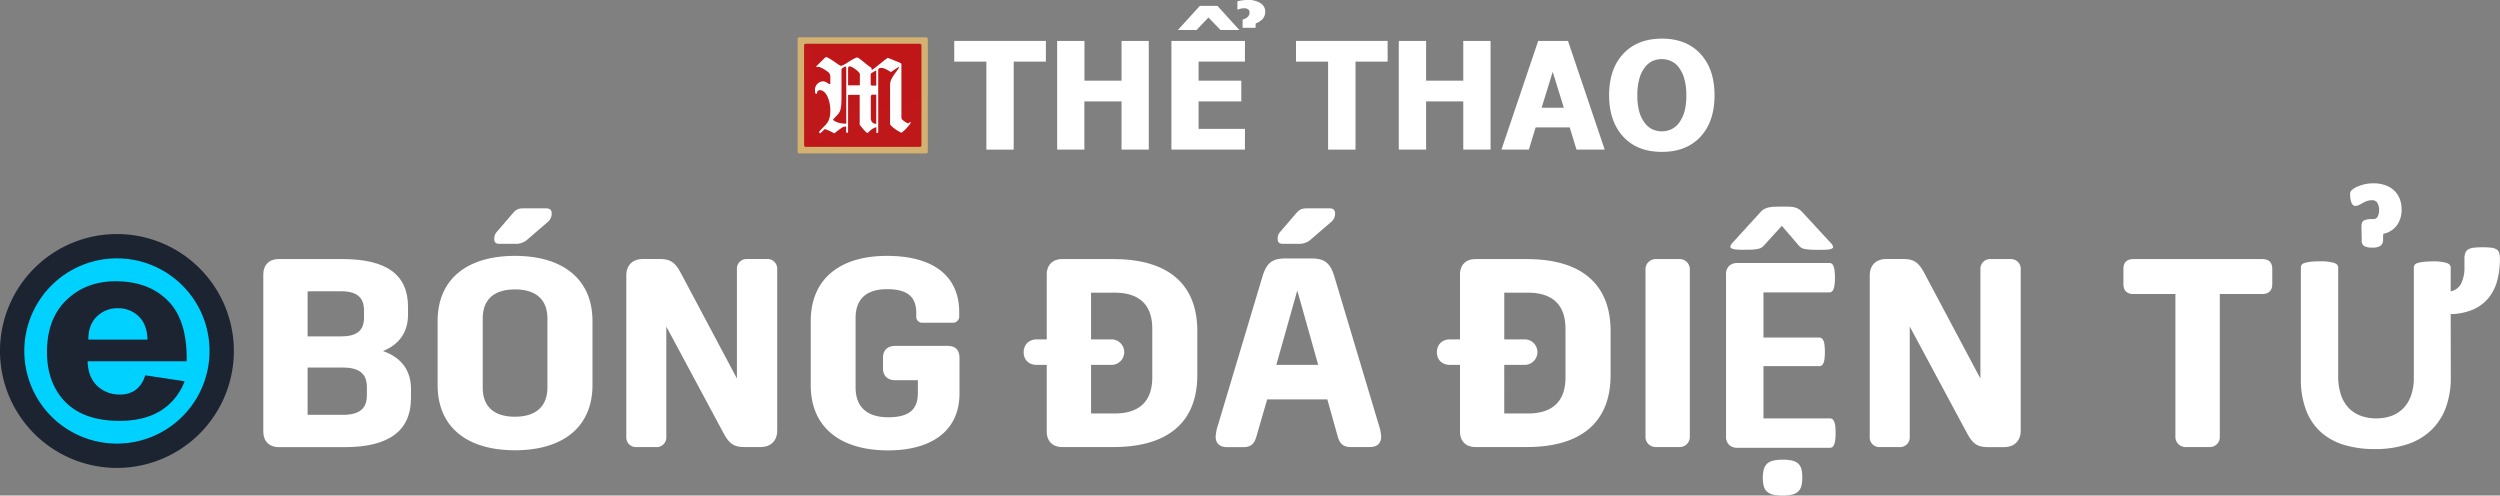 <svg xmlns="http://www.w3.org/2000/svg" xmlns:xlink="http://www.w3.org/1999/xlink" viewBox="0 0 1064.17 210.93"><rect x="0" y="0" width="1064.17" height="210.93" fill="#808080" stroke="none"/><defs><style>.cls-1,.cls-4{fill:#fff;}.cls-2{fill:#d3b271;}.cls-3{fill:url(#radial-gradient);}.cls-4{fill-rule:evenodd;}.cls-5{fill:#00d1ff;stroke:#1c2331;stroke-width:10.35px;}.cls-6{fill:#1c2331;}</style><radialGradient id="radial-gradient" cx="-1605.31" cy="-83.77" r="0.07" gradientTransform="matrix(1289.62, 0, 0, -1133.08, 2070602.11, -94895.85)" gradientUnits="userSpaceOnUse"><stop offset="0" stop-color="#c01617"/><stop offset="0.51" stop-color="#be181b"/><stop offset="1" stop-color="#c7120c"/></radialGradient></defs><g id="Layer_2" data-name="Layer 2"><g id="Layer_1-2" data-name="Layer 1"><path class="cls-1" d="M419.87,63.69V26.23H406.19V17.41h39v8.82H431.5V63.69Z"/><path class="cls-1" d="M489,63.69H477.4V43.17H461.58V63.69H450V17.41h11.62V34.35H477.4V17.41H489Z"/><path class="cls-1" d="M498.63,63.69V17.41h31.3v8.82H510.2v8.12h18.18v8.82H510.2V54.86h19.73v8.83Zm28.91-50.92h-8l-5.13-5.31-5.1,5.31h-7.92l9.35-10.28h7.49Zm11-8a4.57,4.57,0,0,1-1.18,3.42A8,8,0,0,1,534.47,10v1.83h-5.53V8.3a4.65,4.65,0,0,0,2.2-1.12,2.65,2.65,0,0,0,.75-2A1.39,1.39,0,0,0,531.3,4a2.54,2.54,0,0,0-1.62-.47,6.41,6.41,0,0,0-1.55.16,10.78,10.78,0,0,0-1.31.4h-.09V.56a13.63,13.63,0,0,1,1.8-.37A16.09,16.09,0,0,1,531.08,0a9.17,9.17,0,0,1,5.6,1.43A4.14,4.14,0,0,1,538.57,4.79Z"/><path class="cls-1" d="M565.33,63.69V26.23H551.66V17.41h39v8.82H577V63.69Z"/><path class="cls-1" d="M634.49,63.69H622.87V43.17H607.05V63.69H595.42V17.41h11.63V34.35h15.82V17.41h11.62Z"/><path class="cls-1" d="M639.12,63.69l15.64-46.28h12.68l15.63,46.28h-12l-2.89-9.45H653.67l-2.89,9.45Zm26.55-17.84-4.73-15.27-4.72,15.27Z"/><path class="cls-1" d="M729.82,40.56q0,11.22-6,17.66t-16.44,6.43q-10.47,0-16.44-6.5t-6-17.59q0-11.16,6-17.62t16.44-6.5q10.44,0,16.44,6.47T729.82,40.56Zm-12,0a24.58,24.58,0,0,0-.87-7,14.14,14.14,0,0,0-2.27-4.79A8.57,8.57,0,0,0,711.3,26a9.39,9.39,0,0,0-3.89-.84,9.53,9.53,0,0,0-3.88.77,9.12,9.12,0,0,0-3.36,2.71,14.4,14.4,0,0,0-2.33,4.78,25.67,25.67,0,0,0-.87,7.12,25.35,25.35,0,0,0,.84,7.09,14.27,14.27,0,0,0,2.3,4.69,8.77,8.77,0,0,0,3.38,2.77,9.9,9.9,0,0,0,3.92.81,9.59,9.59,0,0,0,4-.87,8.76,8.76,0,0,0,3.32-2.77A15.22,15.22,0,0,0,717,47.59,25.74,25.74,0,0,0,717.82,40.53Z"/><path class="cls-2" d="M339.53,16.6a.7.7,0,0,1,.7-.71h54a.71.71,0,0,1,.71.71v48a.71.71,0,0,1-.71.71h-54a.7.7,0,0,1-.7-.71Z"/><path class="cls-3" d="M342.26,19.34a.71.71,0,0,1,.71-.71h48.55a.71.71,0,0,1,.71.71V61.83a.7.7,0,0,1-.71.7H343a.7.7,0,0,1-.71-.7Z"/><path class="cls-4" d="M361,40.39V56c0,.34-.09.55-.39.55s-.43-.21-.43-.55V53.89h-.77c-.56,0-2.34,1.38-3.47,2.25h0c-.37.28-.66.51-.83.62a24.33,24.33,0,0,0-4-1.84l-.57.53h0c-.36.33-.65.6-.84.8l-.2.2c-.17.17-.26.27-.36.27a.55.55,0,0,1-.48-.47c0-.21.48-.73,2.67-3,1.51-1.54,2.11-3.38,2.11-6.2,0-4.67-2-8.66-4.34-8.66a1.12,1.12,0,0,0-1.29,1.07c0,.39-.21.51-.39.51-.34,0-.51-.56-.51-1.5a3.62,3.62,0,0,1,3.35-3.85,3.44,3.44,0,0,1,1.95.7,1.86,1.86,0,0,0,1.23.46V32.68a2.52,2.52,0,0,0-.91-2c-.51-.43-3.18-2.23-4.17-2.23a1.7,1.7,0,0,0-.45.07,1,1,0,0,1-.28,0c-.13,0-.18,0-.18-.12s.07-.19.27-.42h0l.08-.09,3.39-3.35.08-.06a.53.53,0,0,1,.35-.15c.68,0,2.58,1.29,4.14,2.34A11.51,11.51,0,0,0,358,28.06a12.07,12.07,0,0,0,3-1.58c1.55-1,3.25-2,3.93-2,.32,0,.65.26,2.85,2h0l.44.36c.11.08.24.19.39.32h0a15.67,15.67,0,0,0,1.68,1.27c.69.42.73.51.73,1.33.43-.09.91-.43,3.61-2.62a38.68,38.68,0,0,1,3.22-2.49c.22,0,2.11.78,4.91,1.93.82.34.94.42.94.94V49.7c0,.73.09,1,.39,1.24,1.29,1.11,2.07,1.54,2.5,1.54a.68.68,0,0,0,.43-.17c.21-.3.26-.34.39-.34s.26.17.26.34a17.65,17.65,0,0,1-3.91,4.2,14.71,14.71,0,0,1-4.43-3,1.32,1.32,0,0,1-.46-1.24V36.36c0-1.84.59-3.09,2.75-6,1.12-1.45,1.19-1.88,1-1.88a20.65,20.65,0,0,0-2,1.27l-1.35.92-.28-.16c-2.1-1.21-2.79-1.6-4-1.6-.69,0-1.16.34-1.16.78V56.08c0,.34-.18.6-.43.6s-.35-.21-.35-.55v-2A6.35,6.35,0,0,0,370,56c-.37.35-.65.61-.8.61-.47,0-3.26-3.34-3.26-3.61V40.39Zm-.78-10.92c0-.87-.09-1.16-.26-1.16-.38,0-1.76.86-1.76,1.16V41.33c0,5.76-.66,6.45-2.15,8l-.08.09c-.7.73-.86.9-1.38,1.5.91,1.24,3.91,1.8,5.64,1.72V29.47ZM366,36.32h-5V29.13c0-.57.25-.87.73-.87,1.07,0,4.3,2.45,4.3,3.35Zm7-6.09c0-.09,0-.13-.17-.13a1.1,1.1,0,0,0-.48.18l-1,.6c-.56.34-.73.51-.73.77v4.29c0,.3.39.51.69.51H373ZM371.39,40.3H373V52.73c-1.59-.12-2.32-.94-2.32-2.65V41.29C370.7,40.65,370.92,40.3,371.39,40.3Z"/><path class="cls-5" d="M49.77,194a44.6,44.6,0,1,0-44.6-44.6A44.6,44.6,0,0,0,49.77,194Z"/><path class="cls-6" d="M61.8,159.76l16.78,2.52a25.11,25.11,0,0,1-10.25,12.59q-6.94,4.27-17.44,4.28-16.59,0-24.56-9.69Q20,161.69,20,149.85q0-14.13,8.27-22.12t20.92-8q14.19,0,22.41,8.41t7.84,25.65H37.29q.18,6.7,4.08,10.45a13.54,13.54,0,0,0,9.7,3.69A11.15,11.15,0,0,0,57.72,166,11.77,11.77,0,0,0,61.8,159.76Zm1-15.21Q62.58,138,59,134.64a12.22,12.22,0,0,0-8.75-3.43,12.34,12.34,0,0,0-9.1,3.59q-3.6,3.58-3.54,9.75Z"/><path class="cls-1" d="M112.08,183.78v-67c0-4,2.51-6.51,6.51-6.51h27.09c18.86,0,28,6.63,28,20.34V134c0,7.31-3.66,12.57-10.63,15.43,7.77,2.74,11.89,8.22,11.89,16.11v3.89c0,13.94-9.38,20.91-28.23,20.91H118.59C114.59,190.29,112.08,187.78,112.08,183.78ZM130.94,124v19.2H145c6.86,0,9.95-2.4,9.95-8v-3c0-5.71-3.09-8.23-9.95-8.23ZM146,176.58c7,0,10.17-2.63,10.17-8.35V164.8c0-5.71-3.2-8.34-10.17-8.34H130.94v20.12Z"/><path class="cls-1" d="M252.2,136.69v27.2c0,17.83-12.46,27.77-33,27.77s-32.92-9.94-32.92-27.77v-27.2c0-17.83,12.46-27.77,32.92-27.77S252.2,118.86,252.2,136.69Zm-33,40.69c9,0,13.82-4.46,13.82-12.46V135.66c0-8-4.68-12.46-13.82-12.46s-13.72,4.46-13.72,12.46v29.26C205.45,172.92,210.14,177.38,219.17,177.38Zm-8.8-75.66v-.46a4.07,4.07,0,0,1,1.14-2.63l6.28-7.31c1.6-1.83,2.29-2.63,5-2.63h9.72c1.6,0,2.28.8,2.28,2.06v.57A4.66,4.66,0,0,1,233,94.63l-8.22,7.09a7.45,7.45,0,0,1-5.72,2.06h-6.51C211.05,103.78,210.37,103.09,210.37,101.72Z"/><path class="cls-1" d="M266.6,185.83V117.26c0-4.34,2.63-7,7.08-7h7.2c4.57,0,6.52,1.49,8.92,5.94l23.88,44.92v-46.4a4.14,4.14,0,0,1,4.46-4.46h8.23a4.14,4.14,0,0,1,4.46,4.46v68.57c0,4.34-2.75,7-7.09,7h-6.86c-4.57,0-6.51-1.49-8.91-5.94L283.63,139v46.85a4.14,4.14,0,0,1-4.46,4.46h-8.23A4.11,4.11,0,0,1,266.6,185.83Z"/><path class="cls-1" d="M345.11,164V136.69c0-17.83,12.23-27.77,32.46-27.77,19.43,0,30.74,8.34,30.74,24v1.6a2.67,2.67,0,0,1-2.74,2.86h-12.8a2.53,2.53,0,0,1-2.74-2.75v-1.37c0-6.86-3.66-10.17-12.46-10.17s-13.37,4.23-13.37,12.23v29.6c0,8.23,4.8,12.69,13.83,12.69s12.68-3.32,12.68-10.4v-5.38H381c-3.2,0-5.14-1.94-5.14-4.91v-4.69c0-3.08,1.94-5,5.14-5h22.29c3.43,0,5.14,1.72,5.14,5.26v15c0,15.66-11.54,24.23-30.52,24.23C357.57,191.66,345.11,181.83,345.11,164Z"/><path class="cls-1" d="M445.57,183.78V155.32h-4.23c-3.42,0-5.6-2.17-5.6-5.37s2.18-5.49,5.6-5.49h4.23V116.8c0-4,2.52-6.51,6.52-6.51H474c23.2,0,35.66,10.63,35.66,30.63v18.74c0,20-12.46,30.63-35.66,30.63H452.09C448.09,190.29,445.57,187.78,445.57,183.78Zm28.8-7.77c10.63,0,16.12-5.15,16.12-15.43V140c0-10.28-5.49-15.42-16.12-15.42h-9.94v19.88h8.69a5.43,5.43,0,1,1,0,10.86h-8.69V176Z"/><path class="cls-1" d="M517.46,185.83a19.84,19.84,0,0,1,1-4.91l18.86-63c1.71-5.83,4.11-7.89,9.6-7.89h11.54c5.49,0,7.89,2.06,9.6,7.89l18.86,63a19.37,19.37,0,0,1,1,4.91c0,2.75-1.6,4.46-4.8,4.46h-8.12c-3.08,0-4.68-1.26-5.6-4.57L565,170h-25.6l-4.58,15.77c-.91,3.31-2.51,4.57-5.6,4.57h-7C519.06,190.29,517.46,188.58,517.46,185.83Zm43.66-30.51-8.91-31.66-8.92,31.66Zm-17.26-53.6v-.46A4.09,4.09,0,0,1,545,98.63l6.28-7.31c1.6-1.83,2.29-2.63,5-2.63H566c1.6,0,2.29.8,2.29,2.06v.57a4.7,4.7,0,0,1-1.83,3.31l-8.23,7.09a7.43,7.43,0,0,1-5.71,2.06H546C544.55,103.78,543.86,103.09,543.86,101.72Z"/><path class="cls-1" d="M621.47,183.78V155.32h-4.23c-3.43,0-5.6-2.17-5.6-5.37s2.17-5.49,5.6-5.49h4.23V116.8c0-4,2.51-6.51,6.51-6.51h21.94c23.2,0,35.66,10.63,35.66,30.63v18.74c0,20-12.46,30.63-35.66,30.63H628C624,190.29,621.47,187.78,621.47,183.78Zm28.8-7.77c10.62,0,16.11-5.15,16.11-15.43V140c0-10.28-5.49-15.42-16.11-15.42h-9.95v19.88H649a5.43,5.43,0,1,1,0,10.86h-8.69V176Z"/><path class="cls-1" d="M700.44,185.72V114.86a4.32,4.32,0,0,1,4.57-4.57h9.71a4.32,4.32,0,0,1,4.58,4.57v70.86a4.32,4.32,0,0,1-4.58,4.57H705A4.32,4.32,0,0,1,700.44,185.72Z"/><path class="cls-1" d="M795.89,185.83V117.26c0-4.34,2.63-7,7.09-7h7.2c4.57,0,6.52,1.49,8.92,5.94L843,161.15v-46.4a4.14,4.14,0,0,1,4.46-4.46h8.23a4.14,4.14,0,0,1,4.46,4.46v68.57c0,4.34-2.75,7-7.09,7h-6.86c-4.57,0-6.51-1.49-8.91-5.94L812.92,139v46.85a4.14,4.14,0,0,1-4.45,4.46h-8.23A4.11,4.11,0,0,1,795.89,185.83Z"/><path class="cls-1" d="M926,185.72V125.15H908.1c-2.75,0-4.23-1.49-4.23-4.23v-6.4c0-2.86,1.48-4.23,4.23-4.23H963c2.74,0,4.23,1.37,4.23,4.23v6.4c0,2.74-1.49,4.23-4.23,4.23H944.9v60.57a4.26,4.26,0,0,1-4.57,4.57h-9.6A4.35,4.35,0,0,1,926,185.72Z"/><path class="cls-1" d="M781.35,184.36a24.09,24.09,0,0,1-.15,2.95,7.72,7.72,0,0,1-.46,1.92,2.38,2.38,0,0,1-.76,1.06,1.67,1.67,0,0,1-1,.33H739.46a5,5,0,0,1-3.37-1.18,4.84,4.84,0,0,1-1.37-3.86V117a4.82,4.82,0,0,1,1.37-3.86,5,5,0,0,1,3.37-1.19h39.28a1.66,1.66,0,0,1,1,.3,2.47,2.47,0,0,1,.73,1.07,8.19,8.19,0,0,1,.45,1.94,24.67,24.67,0,0,1,.16,3,23.27,23.27,0,0,1-.16,2.89,7.77,7.77,0,0,1-.45,1.92,2.7,2.7,0,0,1-.73,1.06,1.57,1.57,0,0,1-1,.34H750.65v19.21h23.77a1.67,1.67,0,0,1,1,.33,2.43,2.43,0,0,1,.76,1,7.05,7.05,0,0,1,.46,1.88,28.2,28.2,0,0,1,0,5.81,7,7,0,0,1-.46,1.85,2.13,2.13,0,0,1-.76,1,1.71,1.71,0,0,1-1,.31H750.65V178.1H779a1.67,1.67,0,0,1,1,.33,2.42,2.42,0,0,1,.76,1.07,7.52,7.52,0,0,1,.46,1.91A24.21,24.21,0,0,1,781.35,184.36ZM758.61,87.94c1.3,0,2.39,0,3.28.06a9.42,9.42,0,0,1,2.25.33,6.23,6.23,0,0,1,1.65.76,9.29,9.29,0,0,1,1.52,1.34l12,13a3.87,3.87,0,0,1,.95,1.43.78.78,0,0,1-.37.91,4.24,4.24,0,0,1-1.79.46c-.85.08-2,.12-3.41.12-1.66,0-3,0-4.07-.09a15.91,15.91,0,0,1-2.52-.31,4.11,4.11,0,0,1-1.46-.57,6.1,6.1,0,0,1-1-.92l-7.17-8.33-7.42,8.15a5.32,5.32,0,0,1-1.06,1,4.36,4.36,0,0,1-1.46.61,13.47,13.47,0,0,1-2.46.34c-1,.06-2.37.09-4.08.09a28.08,28.08,0,0,1-3.28-.15,4.51,4.51,0,0,1-1.73-.49.78.78,0,0,1-.4-.88,3.69,3.69,0,0,1,.85-1.4l11.86-13a6,6,0,0,1,1.46-1.28,6.76,6.76,0,0,1,1.85-.76,13.83,13.83,0,0,1,2.53-.36C756.12,88,757.27,87.94,758.61,87.94Zm8.57,115.21a14.81,14.81,0,0,1-.39,3.68,5,5,0,0,1-1.37,2.4,5.74,5.74,0,0,1-2.61,1.31,18.07,18.07,0,0,1-4.08.39,17.52,17.52,0,0,1-4-.39,5.85,5.85,0,0,1-2.58-1.28,4.72,4.72,0,0,1-1.37-2.31,13,13,0,0,1-.4-3.5,13.37,13.37,0,0,1,.43-3.68,5.12,5.12,0,0,1,1.4-2.4,5.59,5.59,0,0,1,2.61-1.3,17.36,17.36,0,0,1,4.07-.4,17.07,17.07,0,0,1,4,.4,5.57,5.57,0,0,1,2.55,1.27,4.92,4.92,0,0,1,1.34,2.31A13.47,13.47,0,0,1,767.18,203.15Z"/><path class="cls-1" d="M1043.22,160.64a36.63,36.63,0,0,1-2.11,12.86,25.29,25.29,0,0,1-6.22,9.6,26.88,26.88,0,0,1-10.14,6,43,43,0,0,1-13.88,2.06,44.34,44.34,0,0,1-13.23-1.84,25.91,25.91,0,0,1-9.9-5.56,24,24,0,0,1-6.18-9.33,36.59,36.59,0,0,1-2.15-13.1V113.79a1.8,1.8,0,0,1,.36-1.09,2.61,2.61,0,0,1,1.27-.78,12.89,12.89,0,0,1,2.45-.48,32,32,0,0,1,3.89-.19,19.54,19.54,0,0,1,6.22.67c1.13.44,1.69,1.07,1.69,1.87v46.12a25.18,25.18,0,0,0,1.15,8.06,14.75,14.75,0,0,0,3.29,5.65,13.57,13.57,0,0,0,5.13,3.35,19,19,0,0,0,6.67,1.12,18.59,18.59,0,0,0,6.67-1.15,13.35,13.35,0,0,0,5-3.35,15,15,0,0,0,3.17-5.44,22.17,22.17,0,0,0,1.12-7.33v-47a1.8,1.8,0,0,1,.36-1.09,2.52,2.52,0,0,1,1.27-.78,12.76,12.76,0,0,1,2.44-.48,31.62,31.62,0,0,1,3.84-.19,18.85,18.85,0,0,1,6.15.67c1.09.44,1.63,1.07,1.63,1.87V124a6.23,6.23,0,0,0,4.47-3.35,15.26,15.26,0,0,0,1.39-7v-3.44a7.44,7.44,0,0,1,.36-2.54,3,3,0,0,1,1.24-1.51,5.82,5.82,0,0,1,2.36-.72,32.15,32.15,0,0,1,3.77-.18,30.84,30.84,0,0,1,3.68.18,5.23,5.23,0,0,1,2.26.72,2.75,2.75,0,0,1,1.12,1.51,8.82,8.82,0,0,1,.3,2.54,35.3,35.3,0,0,1-1.14,9.23,19.87,19.87,0,0,1-3.66,7.34,17.46,17.46,0,0,1-6.49,4.92,25.12,25.12,0,0,1-9.66,2ZM1022.28,89a11.25,11.25,0,0,1-2.06,7,9.65,9.65,0,0,1-5.73,3.53c0,.49-.07,1-.09,1.45s0,1,0,1.45a2.91,2.91,0,0,1-1.12,2.2,5.74,5.74,0,0,1-3.41.76,6.83,6.83,0,0,1-3.56-.67,2.56,2.56,0,0,1-1-2.35l-.12-5.61c0-1.57.32-2.55,1.09-2.93a7.63,7.63,0,0,1,3.32-.58h.54a2,2,0,0,0,2-1.14,6.21,6.21,0,0,0,.58-2.78,6.07,6.07,0,0,0-.67-2.84,2.49,2.49,0,0,0-2.41-1.27,6.89,6.89,0,0,0-3.38.91l-1,.54c-.28.16-.67.37-1.18.61a3.51,3.51,0,0,1-1.54.36,1.34,1.34,0,0,1-1.08-.51,3.75,3.75,0,0,1-.67-1.27,8.11,8.11,0,0,1-.33-1.63,15.27,15.27,0,0,1-.09-1.54A2.19,2.19,0,0,1,1001,81a10.15,10.15,0,0,1,1.94-1.33,17.36,17.36,0,0,1,3.14-1.12,15.94,15.94,0,0,1,4.1-.51,14.8,14.8,0,0,1,5.4.88,10.36,10.36,0,0,1,3.75,2.38,9.76,9.76,0,0,1,2.2,3.47A12.12,12.12,0,0,1,1022.28,89Z"/></g></g></svg>